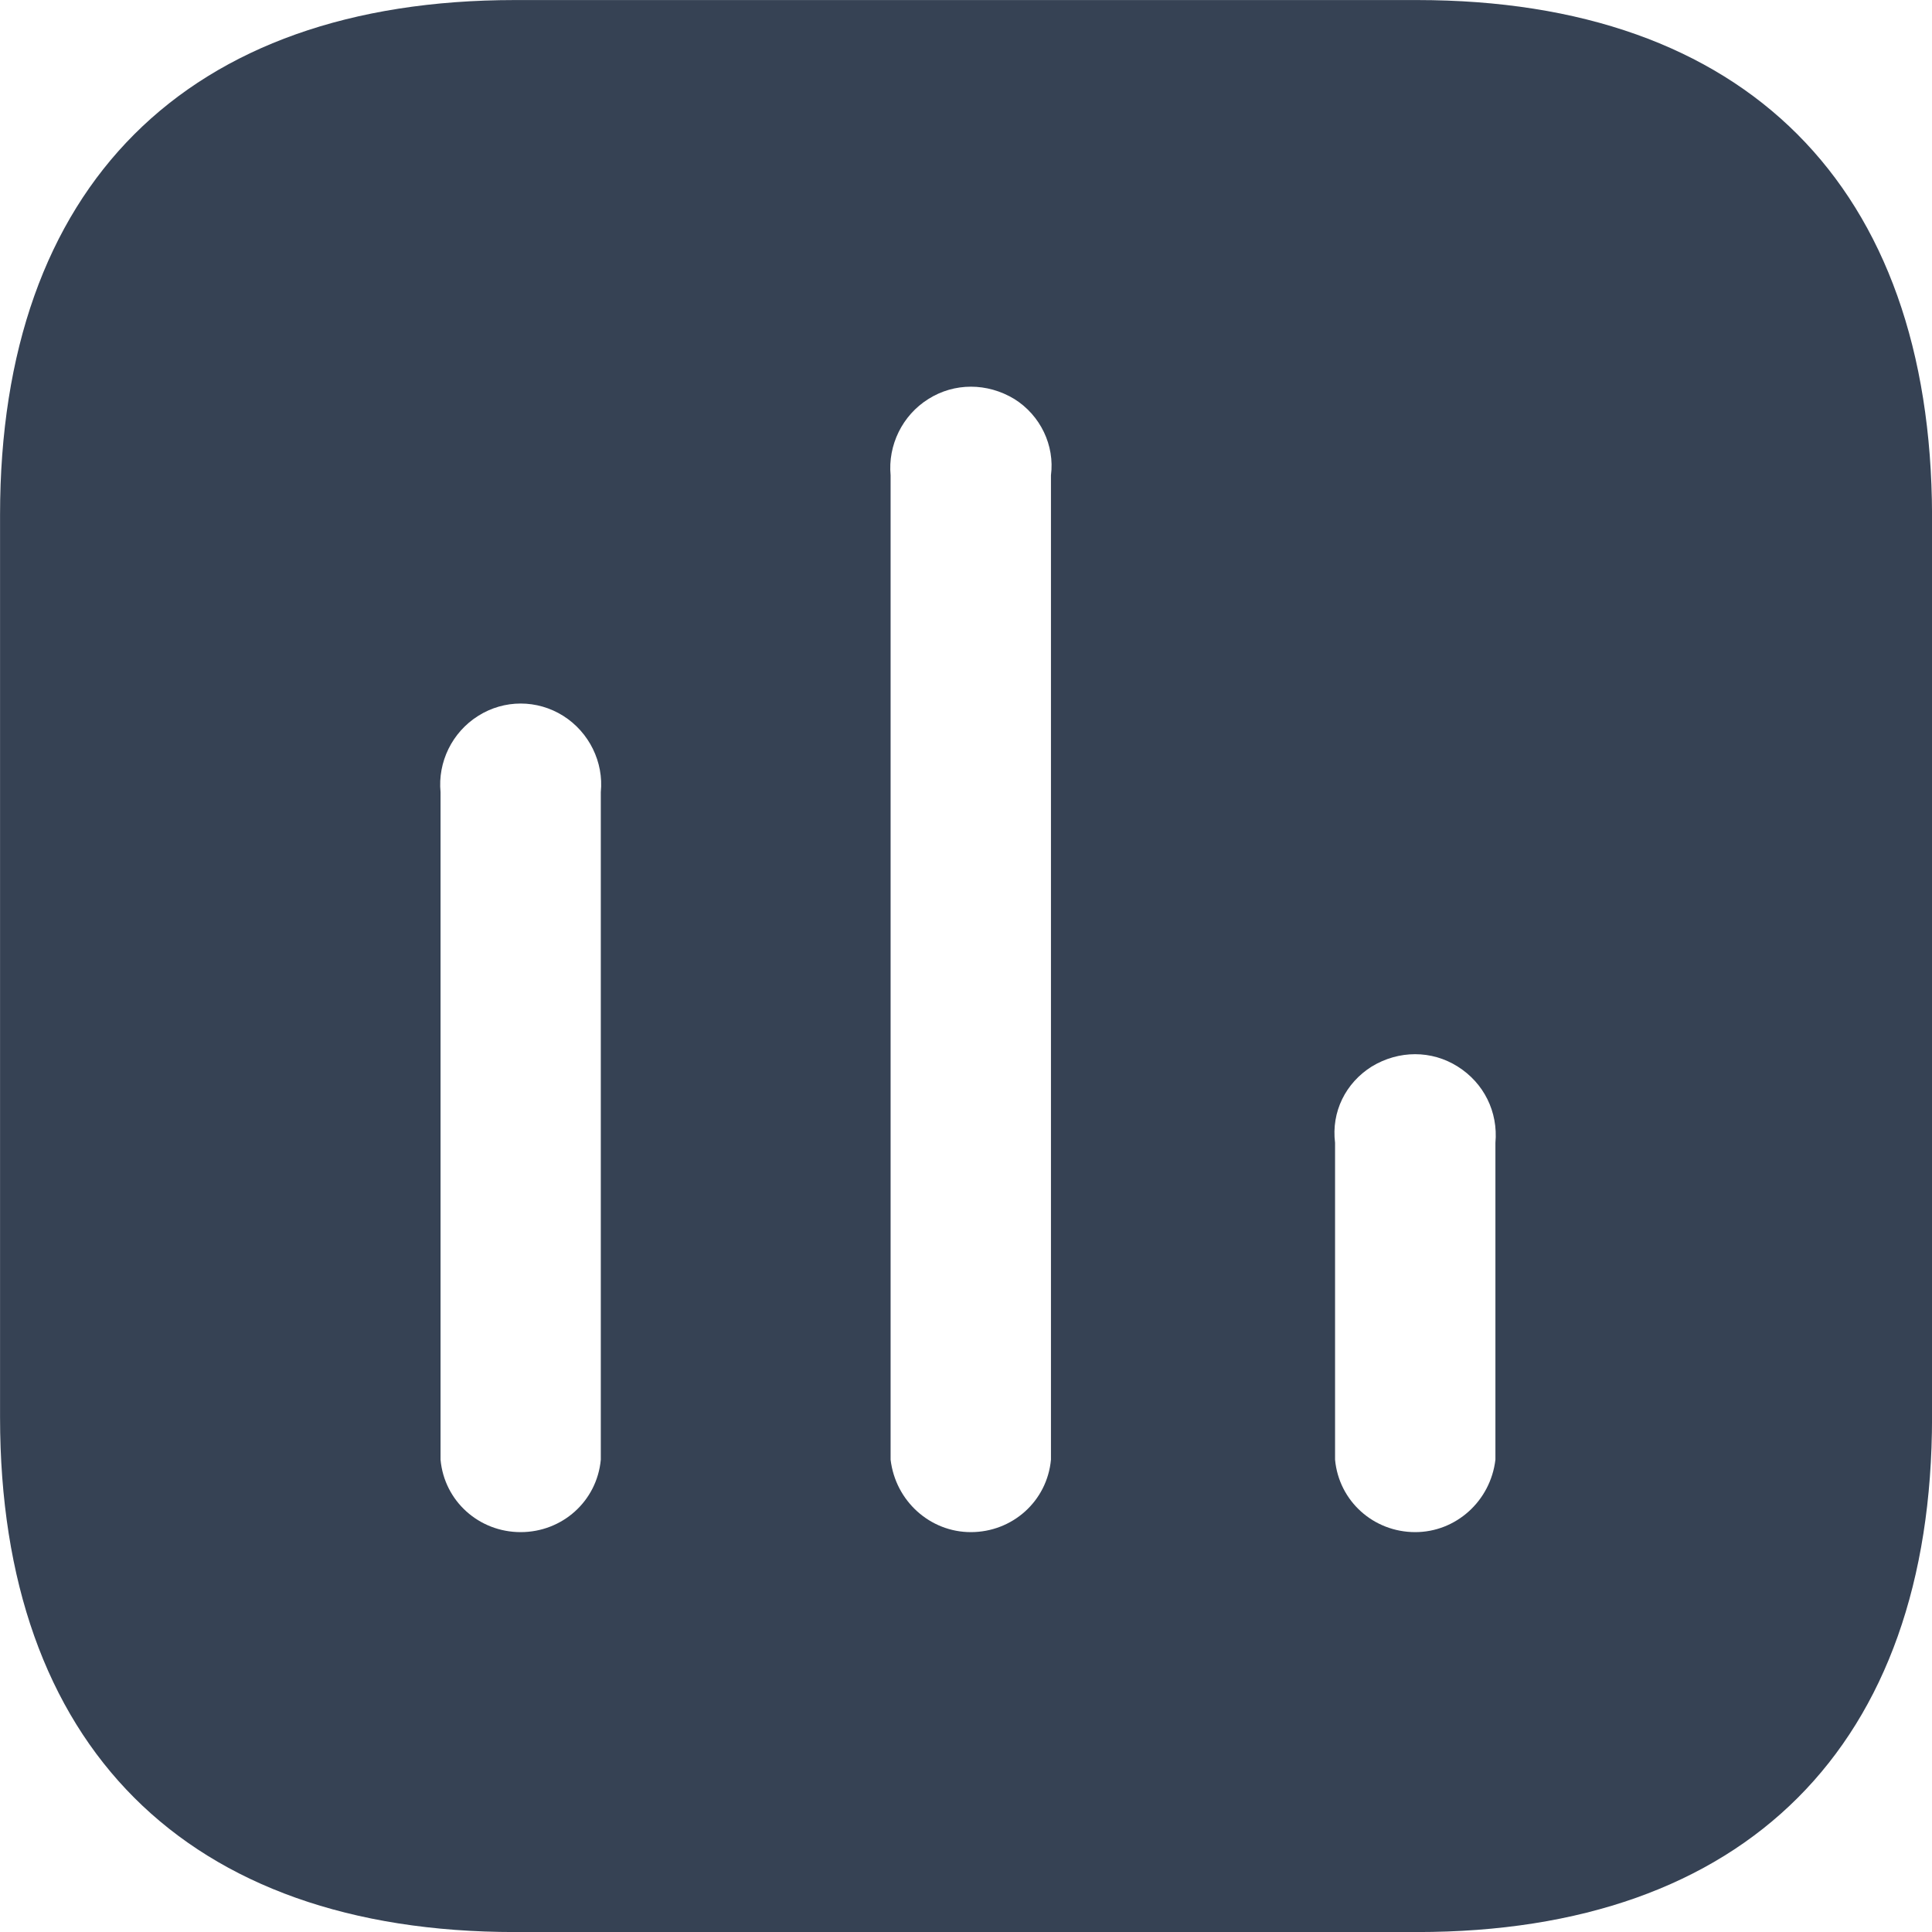 <svg width="40" height="40" viewBox="0 0 40 40" fill="none" xmlns="http://www.w3.org/2000/svg">
<path d="M29.339 0.001C36.141 0.001 39.981 3.859 40.001 10.661V29.341C40.001 36.141 36.141 40.001 29.339 40.001H10.661C3.859 40.001 0.001 36.141 0.001 29.341V10.661C0.001 3.859 3.859 0.001 10.661 0.001H29.339ZM21.001 8.261C20.439 7.921 19.759 7.921 19.221 8.261C18.679 8.599 18.381 9.221 18.439 9.841V30.221C18.541 31.081 19.259 31.721 20.099 31.721C20.961 31.721 21.679 31.081 21.759 30.221V9.841C21.839 9.221 21.541 8.599 21.001 8.261ZM11.661 14.821C11.121 14.481 10.439 14.481 9.901 14.821C9.359 15.161 9.061 15.779 9.121 16.401V30.221C9.199 31.081 9.919 31.721 10.779 31.721C11.641 31.721 12.359 31.081 12.439 30.221V16.401C12.501 15.779 12.199 15.161 11.661 14.821ZM30.179 22.081C29.641 21.741 28.961 21.741 28.401 22.081C27.859 22.421 27.561 23.019 27.641 23.661V30.221C27.721 31.081 28.439 31.721 29.301 31.721C30.141 31.721 30.859 31.081 30.961 30.221V23.661C31.019 23.019 30.721 22.421 30.179 22.081Z" fill="#364254"/>
</svg>
